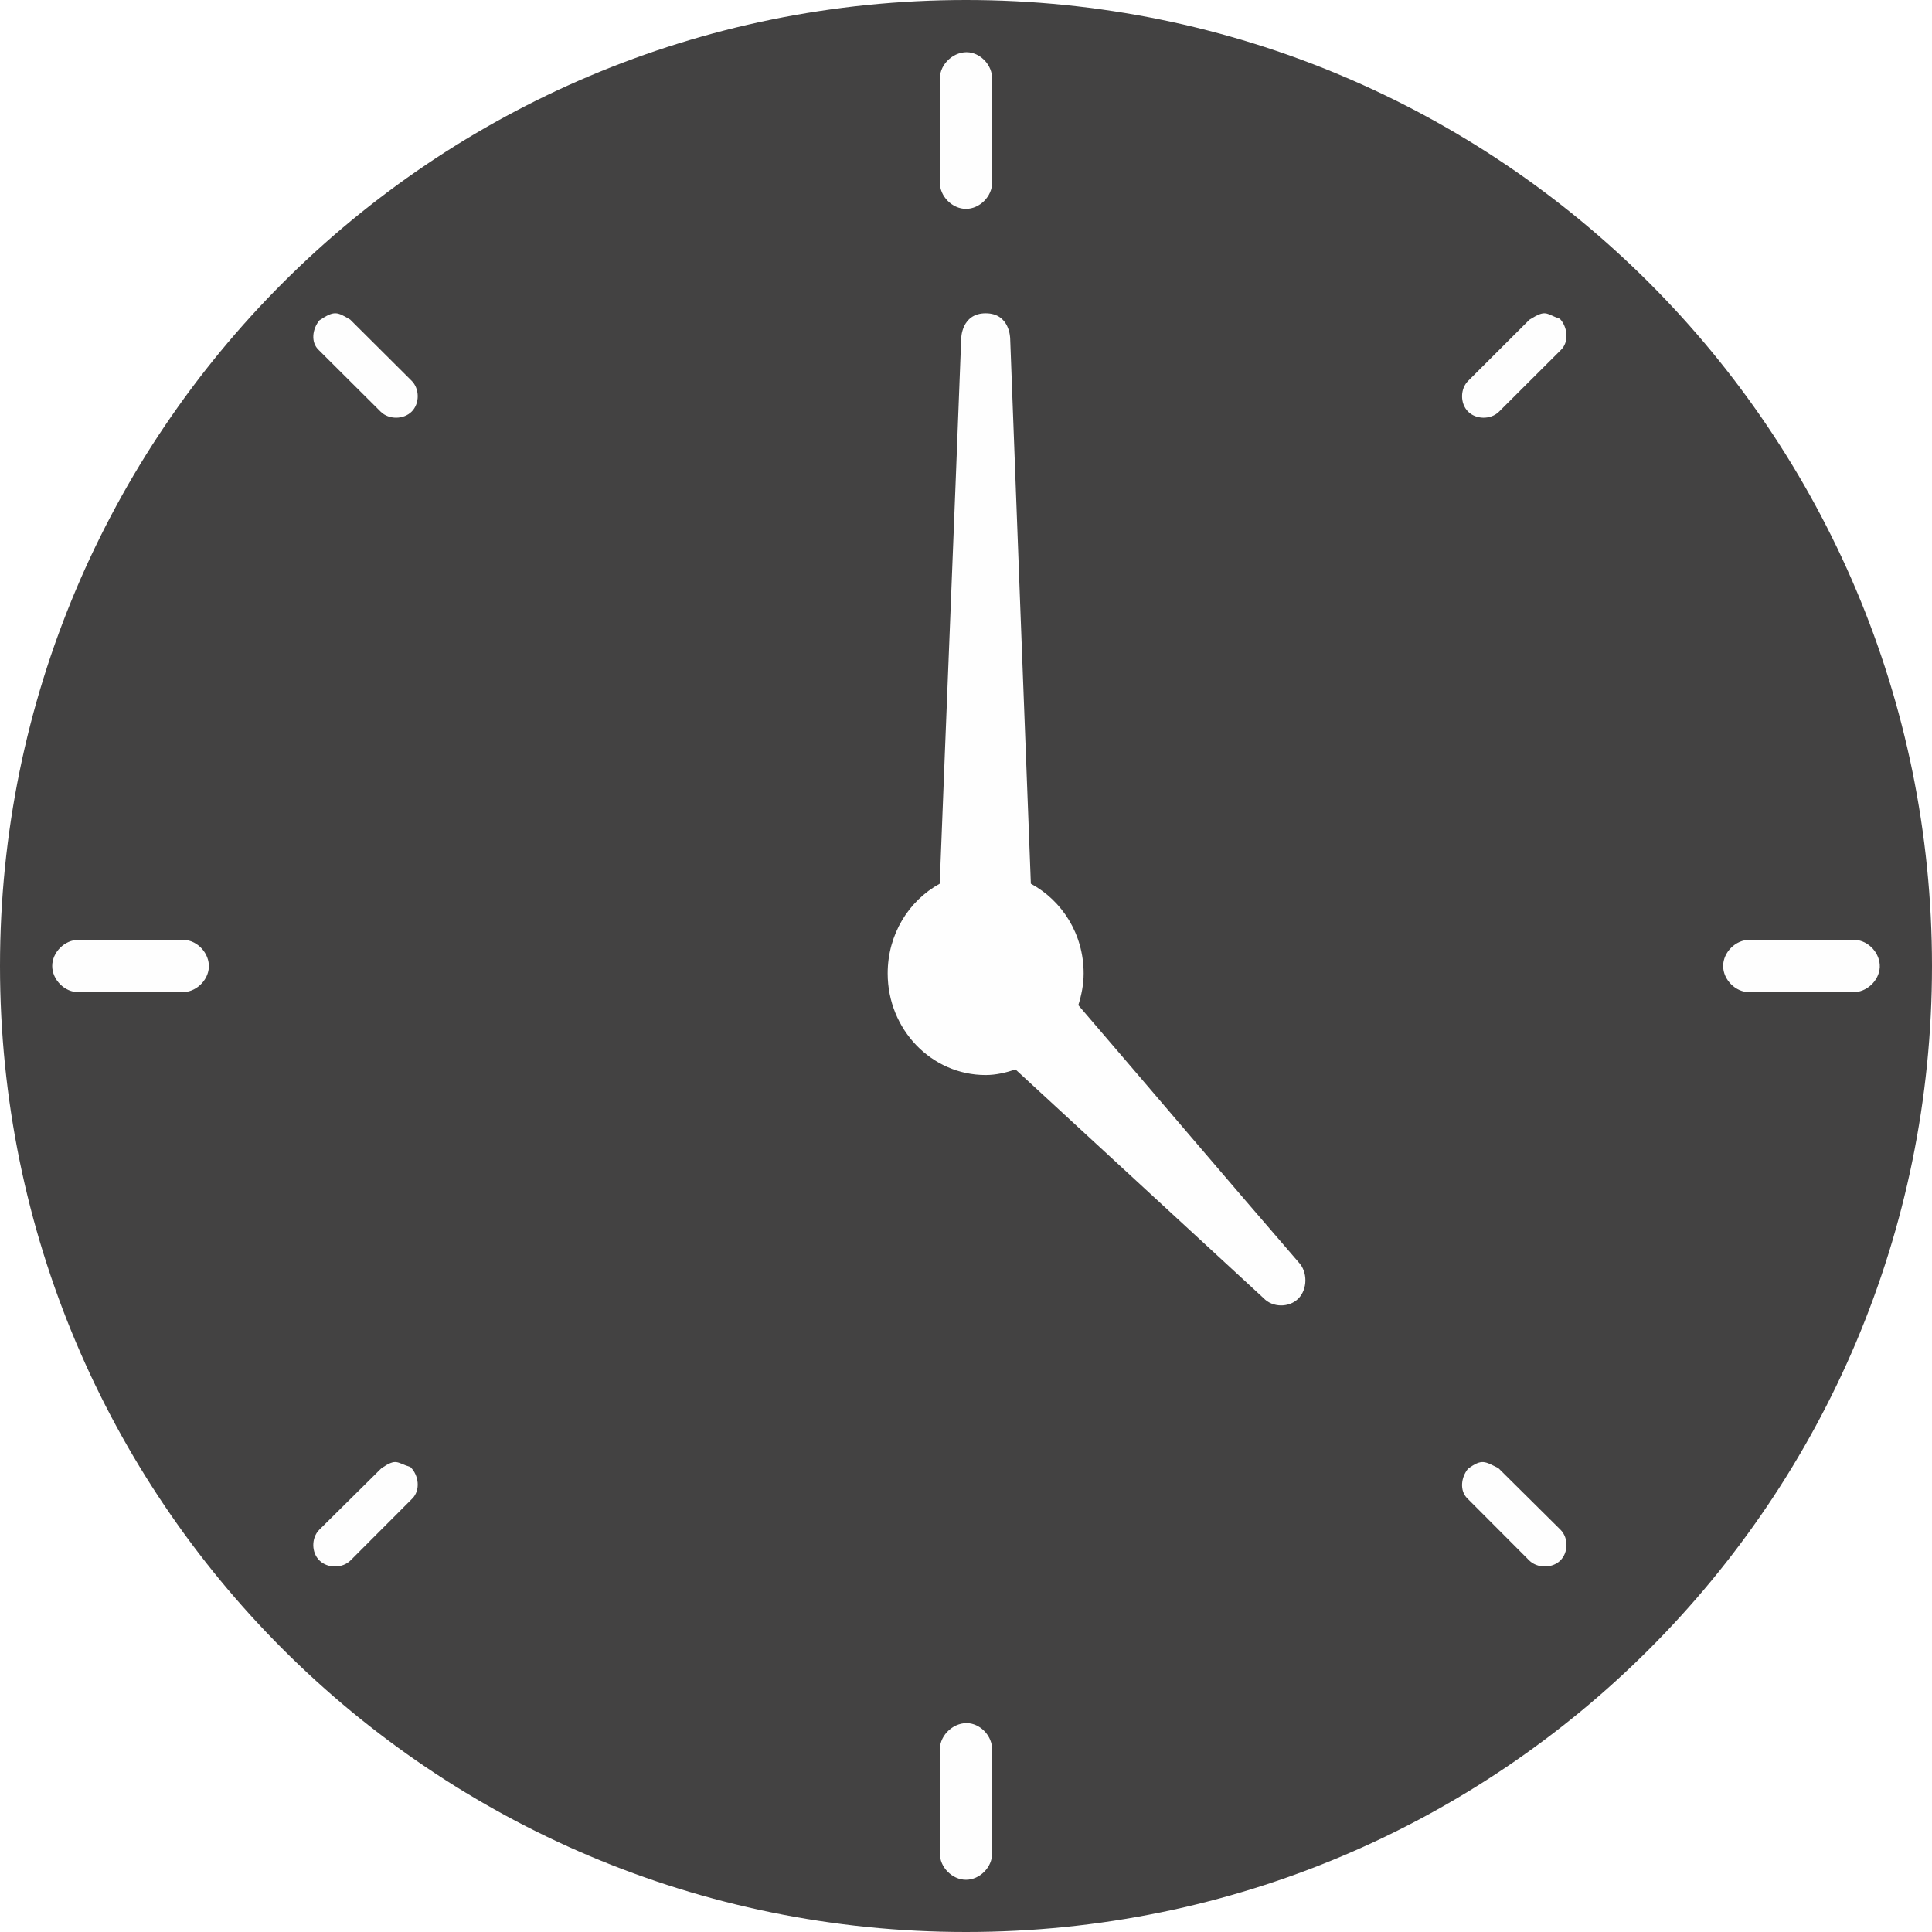 <?xml version="1.0" encoding="UTF-8"?>
<svg width="37px" height="37px" viewBox="0 0 37 37" version="1.1" xmlns="http://www.w3.org/2000/svg" xmlns:xlink="http://www.w3.org/1999/xlink">
    <!-- Generator: Sketch 50.2 (55047) - http://www.bohemiancoding.com/sketch -->
    <title>reloj</title>
    <desc>Created with Sketch.</desc>
    <defs></defs>
    <g id="Page-1" stroke="none" stroke-width="1" fill="none" fill-rule="evenodd">
        <g id="8" transform="translate(-1664, -246)">
            <polygon id="Fill-1" fill="#1A1A1A" points="0 1323 2353 1323 2353 0 0 0"></polygon>
            <g id="Page-1" transform="translate(541, 81)">
                <polygon id="Fill-1" fill="#FFFFFF" points="0 1183 1775 1183 1775 -5.68434189e-13 0 -5.68434189e-13"></polygon>
                <path d="M0,1185 L1775,1185 L1775,-5.68434189e-13 L0,-5.68434189e-13 L0,1185 Z M2,1183.929 L1773.855,1183.929 L1773.855,1 L2,1 L2,1183.929 Z" id="Fill-2"></path>
            </g>
            <g id="Group" transform="translate(1664, 246)">
                <g id="reloj">
                    <path d="M18.5,0 C8.277,0 0,8.277 0,18.5 C0,28.723 8.277,37 18.5,37 C28.723,37 37,28.723 37,18.5 C37,8.277 28.723,0 18.5,0" id="Fill-1" fill="#434242"></path>
                    <path d="M18.563,1.003 C18.802,1.034 19.001,1.26 19,1.502 L19,3.495 C19.003,3.758 18.764,4 18.5,4 C18.236,4 17.996,3.758 18,3.495 L18,1.502 C17.998,1.219 18.281,0.968 18.563,1.003" id="Fill-4" fill="#FEFEFE"></path>
                    <path d="M18.877,6 C19.346,6 19.346,6.487 19.346,6.487 C19.475,9.974 19.609,13.436 19.742,16.924 C20.342,17.248 20.753,17.89 20.753,18.642 C20.753,18.854 20.711,19.058 20.651,19.25 C22.06,20.89 23.459,22.541 24.872,24.176 C25.045,24.359 25.042,24.689 24.866,24.868 C24.689,25.047 24.371,25.044 24.198,24.86 L19.448,20.481 C19.268,20.541 19.077,20.588 18.876,20.588 C17.84,20.588 17,19.716 17,18.642 C17,17.895 17.402,17.25 17.997,16.924 C18.132,13.436 18.276,9.974 18.408,6.487 C18.408,6.487 18.408,6 18.877,6" id="Fill-6" fill="#FEFEFE"></path>
                    <path d="M29.873,6.105 C30.023,6.265 30.055,6.552 29.888,6.707 L28.705,7.887 C28.548,8.04 28.267,8.037 28.113,7.881 C27.96,7.724 27.963,7.443 28.12,7.291 L29.29,6.123 C29.617,5.919 29.593,6.009 29.873,6.105 Z" id="Fill-8" fill="#FEFEFE"></path>
                    <path d="M6.706,6.12 L7.881,7.29 C8.037,7.443 8.04,7.724 7.887,7.88 C7.733,8.037 7.45,8.04 7.293,7.887 L6.106,6.705 C5.945,6.556 5.983,6.297 6.118,6.134 C6.404,5.944 6.453,5.971 6.706,6.12" id="Fill-10" fill="#FEFEFE"></path>
                    <path d="M35.528,18 C35.787,18.012 36.012,18.261 36,18.523 C35.987,18.785 35.741,19.012 35.481,19 L33.502,19 C33.241,19.005 33,18.764 33,18.5 C33,18.236 33.241,17.997 33.502,18 L35.528,18 Z" id="Fill-12" fill="#FEFEFE"></path>
                    <path d="M3.528,18 C3.787,18.012 4.012,18.261 4,18.523 C3.987,18.785 3.741,19.012 3.481,19 L1.502,19 C1.241,19.005 1,18.764 1,18.5 C1,18.236 1.241,17.997 1.502,18 L3.528,18 Z" id="Fill-14" fill="#FEFEFE"></path>
                    <path d="M28.694,28.115 L29.886,29.297 C30.041,29.453 30.037,29.734 29.88,29.887 C29.722,30.04 29.438,30.037 29.283,29.881 L28.104,28.699 C27.948,28.549 27.981,28.291 28.114,28.129 C28.385,27.929 28.438,27.992 28.694,28.115 Z" id="Fill-16" fill="#FEFEFE"></path>
                    <path d="M7.859,28.095 C8.02,28.249 8.058,28.539 7.894,28.701 L6.716,29.881 C6.562,30.037 6.278,30.04 6.12,29.887 C5.962,29.735 5.96,29.453 6.114,29.297 L7.305,28.118 C7.598,27.92 7.593,28.013 7.859,28.095 Z" id="Fill-18" fill="#FEFEFE"></path>
                    <path d="M18.563,33.003 C18.802,33.034 19.001,33.26 19,33.502 L19,35.495 C19.003,35.758 18.764,36 18.5,36 C18.236,36 17.996,35.758 18,35.495 L18,33.502 C17.998,33.219 18.281,32.968 18.563,33.003" id="Fill-20" fill="#FEFEFE"></path>
                </g>
            </g>
        </g>
    </g>
</svg>